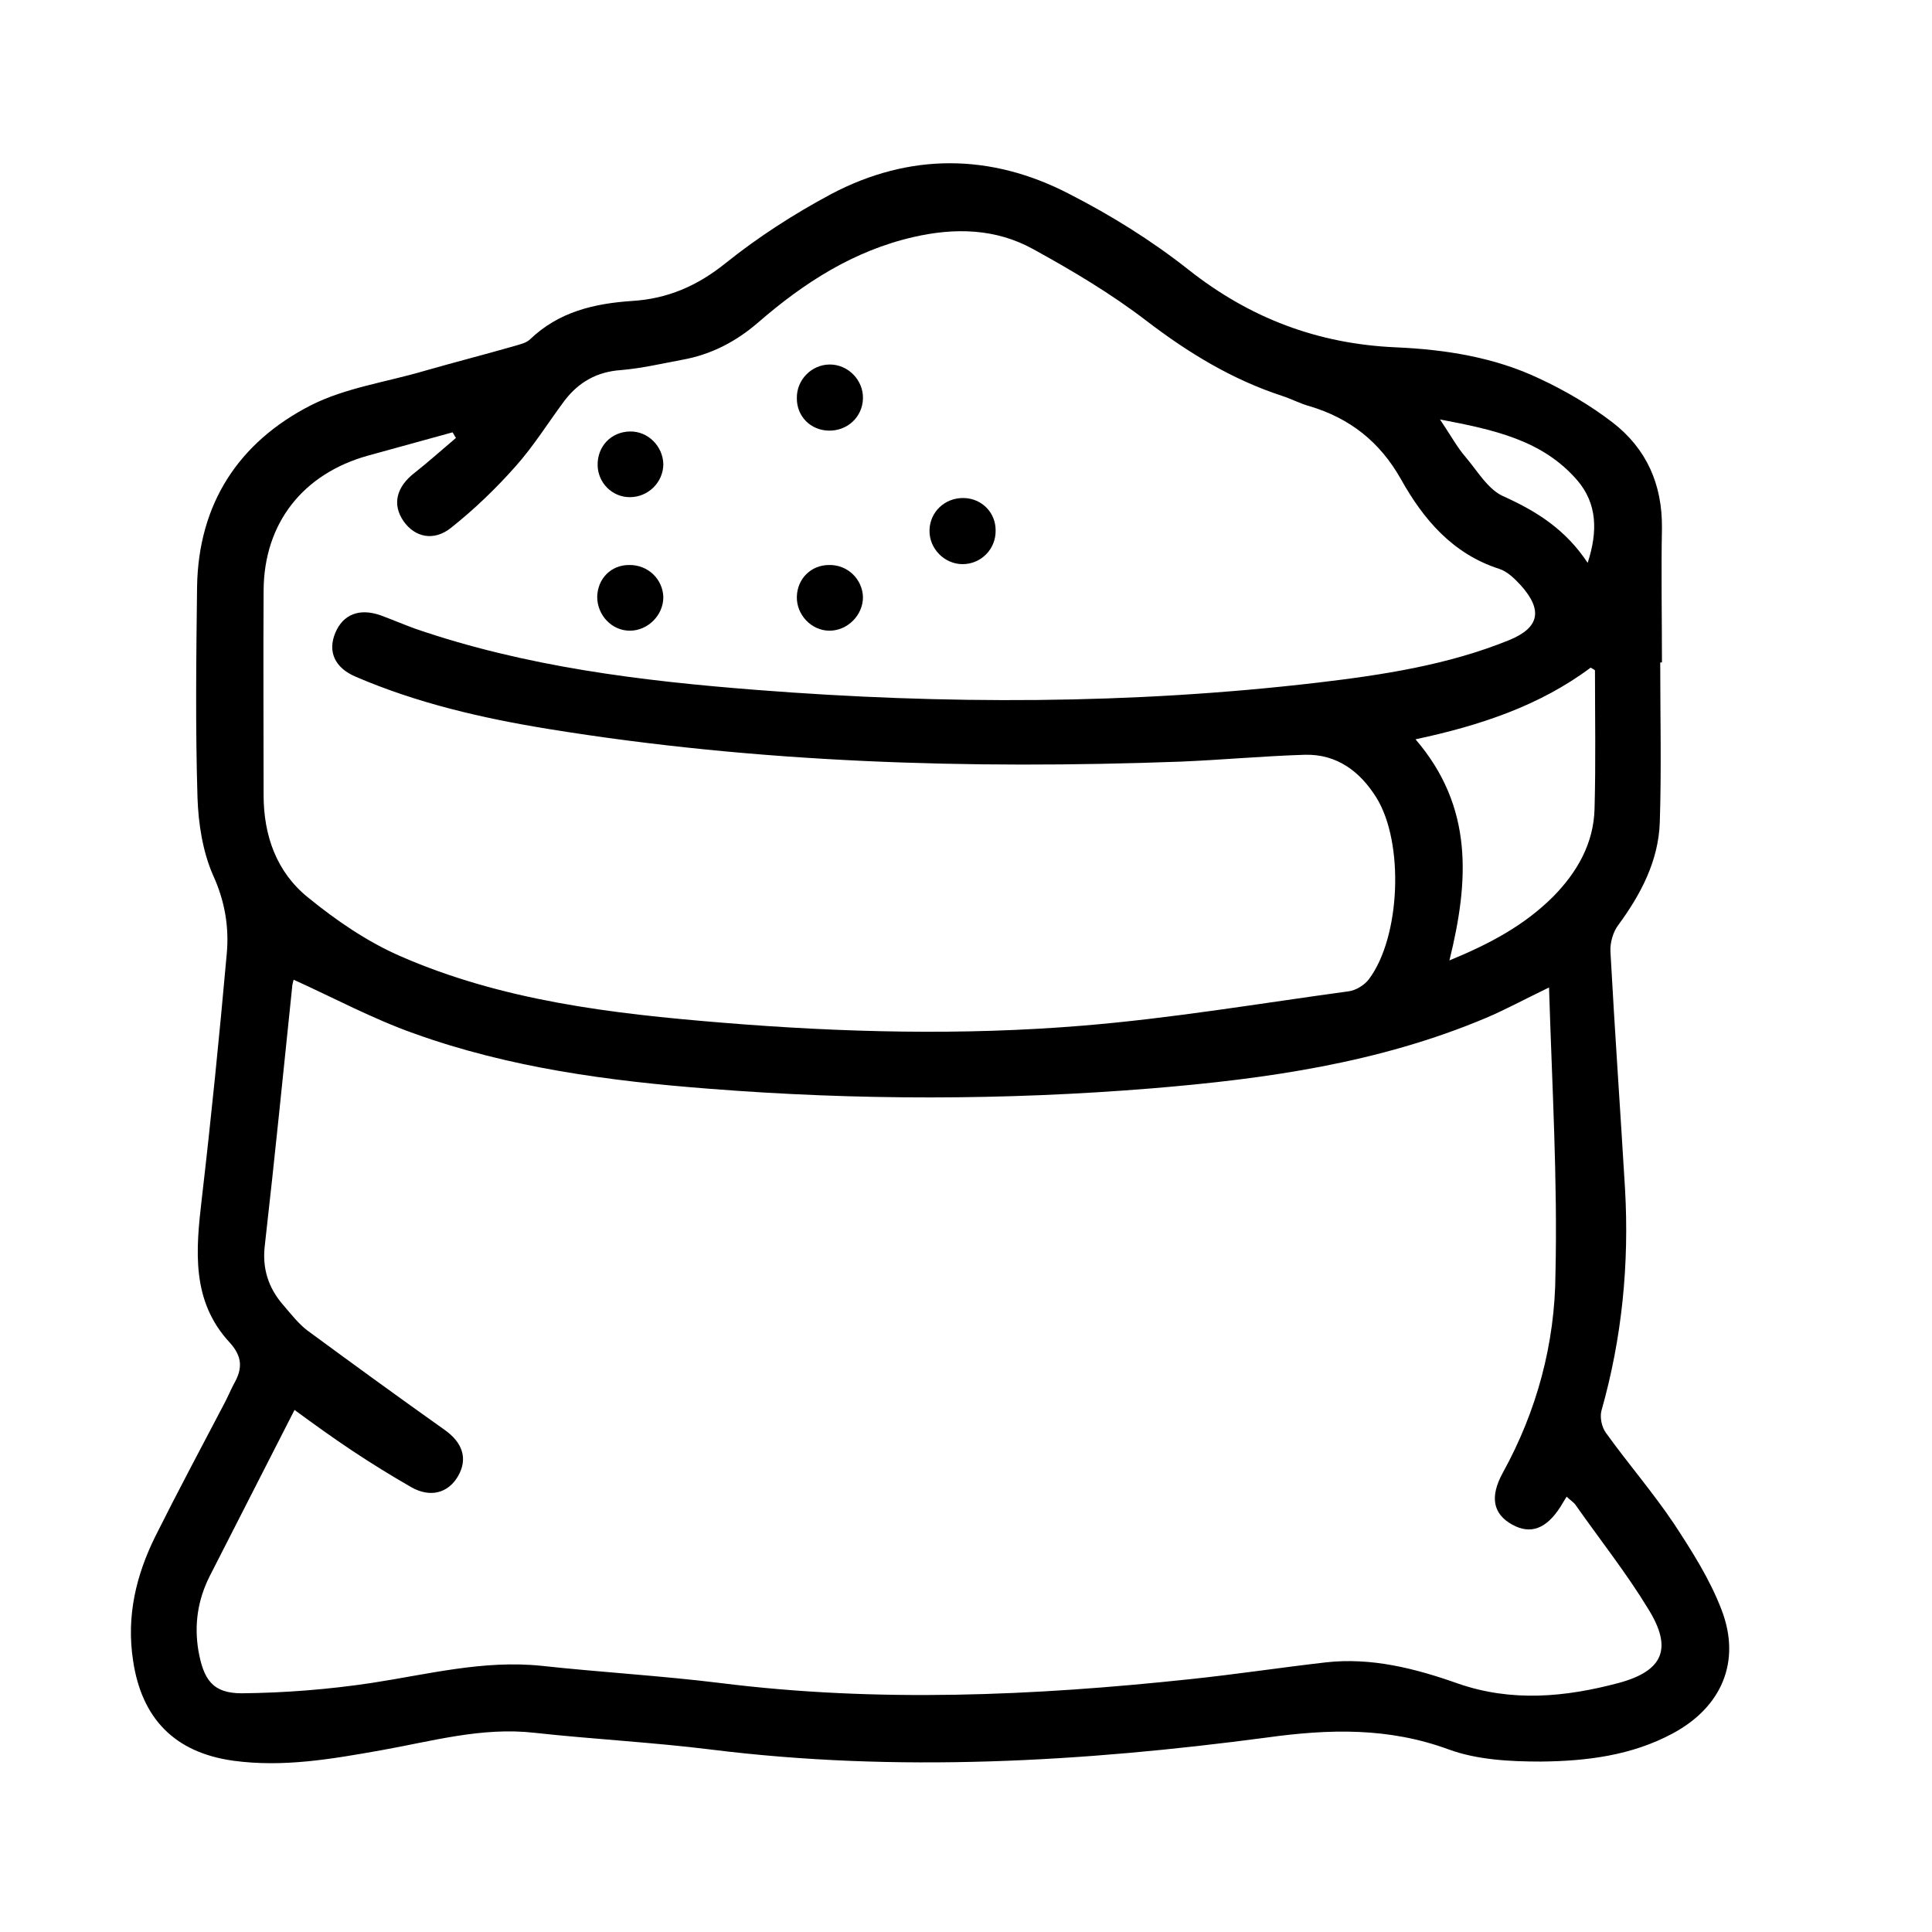 <?xml version="1.0" encoding="utf-8"?>
<!-- Generator: Adobe Illustrator 26.0.3, SVG Export Plug-In . SVG Version: 6.00 Build 0)  -->
<svg version="1.1" id="Layer_1" xmlns="http://www.w3.org/2000/svg" xmlns:xlink="http://www.w3.org/1999/xlink" x="0px" y="0px"
	 viewBox="0 0 45 45" style="enable-background:new 0 0 45 45;" xml:space="preserve">
<path d="M38.67,15.43c0,1.24,0.03,2.48-0.01,3.72c-0.03,0.9-0.44,1.68-0.97,2.4c-0.12,0.16-0.19,0.41-0.18,0.61
	c0.1,1.84,0.23,3.69,0.34,5.53c0.1,1.75-0.07,3.48-0.55,5.17c-0.04,0.16,0.01,0.39,0.11,0.52c0.51,0.71,1.09,1.38,1.58,2.11
	c0.42,0.64,0.84,1.3,1.11,2.01c0.46,1.2,0,2.26-1.13,2.87c-0.96,0.52-2.02,0.65-3.08,0.66c-0.72,0-1.48-0.04-2.14-0.28
	c-1.41-0.52-2.79-0.48-4.24-0.28c-4.3,0.57-8.62,0.82-12.95,0.28c-1.37-0.17-2.74-0.24-4.11-0.39c-1.23-0.14-2.4,0.2-3.59,0.41
	c-1.13,0.2-2.26,0.4-3.43,0.24c-1.36-0.19-2.13-0.98-2.33-2.33c-0.16-1.04,0.07-1.99,0.52-2.9c0.52-1.04,1.07-2.07,1.61-3.1
	c0.08-0.15,0.14-0.3,0.22-0.45c0.2-0.35,0.2-0.63-0.1-0.96c-0.9-0.97-0.79-2.15-0.65-3.35c0.22-1.89,0.41-3.79,0.58-5.69
	c0.06-0.63-0.04-1.24-0.32-1.85c-0.24-0.55-0.34-1.2-0.36-1.8c-0.05-1.63-0.03-3.27-0.01-4.91c0.03-1.94,0.97-3.37,2.65-4.23
	C8.05,9.03,9,8.9,9.88,8.64c0.7-0.2,1.4-0.38,2.1-0.58c0.13-0.04,0.28-0.07,0.37-0.16c0.67-0.64,1.49-0.83,2.37-0.89
	c0.83-0.05,1.52-0.35,2.18-0.88c0.76-0.61,1.6-1.15,2.46-1.61c1.82-0.96,3.71-0.95,5.53-0.01c0.98,0.5,1.93,1.09,2.79,1.77
	c1.43,1.13,3.01,1.73,4.83,1.81c1.15,0.05,2.3,0.23,3.35,0.73c0.6,0.28,1.18,0.62,1.7,1.02c0.79,0.61,1.16,1.44,1.15,2.46
	c-0.02,1.04,0,2.09,0,3.13C38.7,15.43,38.68,15.43,38.67,15.43z M36.08,23c-0.58,0.28-1.02,0.52-1.47,0.71
	c-2.49,1.05-5.12,1.42-7.78,1.64c-3.43,0.28-6.87,0.28-10.3,0.01c-2.34-0.18-4.67-0.49-6.89-1.29c-0.96-0.34-1.87-0.83-2.8-1.25
	c0,0-0.02,0.06-0.03,0.12c-0.21,2.02-0.41,4.03-0.64,6.05C6.1,29.54,6.25,30,6.6,30.4c0.18,0.21,0.35,0.43,0.56,0.59
	c1.06,0.78,2.12,1.55,3.19,2.31c0.43,0.3,0.55,0.68,0.32,1.08c-0.23,0.4-0.65,0.51-1.09,0.26c-0.47-0.27-0.94-0.56-1.39-0.86
	c-0.45-0.3-0.88-0.61-1.33-0.94c-0.67,1.32-1.33,2.6-1.98,3.88c-0.27,0.54-0.36,1.11-0.26,1.72c0.12,0.68,0.33,1,1.01,1
	c1.01-0.01,2.02-0.09,3.02-0.24c1.31-0.2,2.61-0.54,3.96-0.4c1.38,0.15,2.78,0.23,4.16,0.4c3.66,0.46,7.31,0.3,10.96-0.09
	c1.05-0.11,2.1-0.27,3.15-0.39c1.06-0.12,2.08,0.14,3.07,0.49c1.26,0.44,2.51,0.32,3.75-0.01c1.04-0.28,1.26-0.8,0.7-1.71
	c-0.51-0.84-1.12-1.61-1.69-2.42c-0.05-0.08-0.14-0.13-0.22-0.21c-0.06,0.1-0.1,0.16-0.14,0.23c-0.33,0.52-0.7,0.66-1.13,0.42
	c-0.45-0.25-0.52-0.65-0.22-1.2c0.8-1.45,1.22-3.02,1.23-4.65C36.28,27.48,36.15,25.29,36.08,23z M10.62,10.2
	c-0.03-0.04-0.05-0.09-0.08-0.13c-0.65,0.18-1.3,0.36-1.96,0.54c-1.52,0.42-2.43,1.57-2.44,3.14c-0.01,1.59,0,3.18,0,4.77
	c0,0.94,0.3,1.79,1.03,2.38c0.65,0.53,1.36,1.02,2.13,1.36c2.39,1.05,4.95,1.35,7.52,1.56c2.8,0.23,5.6,0.3,8.39,0.07
	c2.08-0.17,4.14-0.52,6.2-0.8c0.17-0.02,0.38-0.15,0.48-0.29c0.73-0.98,0.82-3.17,0.17-4.22c-0.38-0.61-0.92-1.02-1.67-1
	c-0.97,0.03-1.93,0.12-2.9,0.16c-4.93,0.18-9.84,0.03-14.71-0.76c-1.54-0.25-3.06-0.6-4.5-1.22c-0.49-0.21-0.65-0.59-0.47-1.02
	c0.18-0.43,0.56-0.58,1.05-0.41c0.27,0.1,0.53,0.21,0.8,0.31c2.58,0.89,5.27,1.22,7.97,1.43c4.36,0.34,8.71,0.34,13.06-0.17
	c1.52-0.18,3.03-0.41,4.46-0.99c0.71-0.29,0.79-0.7,0.27-1.28c-0.14-0.15-0.31-0.32-0.5-0.38c-1.09-0.35-1.77-1.16-2.29-2.09
	c-0.49-0.87-1.19-1.42-2.13-1.7c-0.22-0.06-0.42-0.17-0.64-0.24c-1.16-0.38-2.18-1-3.16-1.75c-0.82-0.63-1.73-1.17-2.64-1.67
	c-0.87-0.48-1.82-0.5-2.78-0.28c-1.4,0.32-2.56,1.07-3.62,1.99c-0.52,0.45-1.1,0.75-1.77,0.87c-0.48,0.09-0.95,0.2-1.43,0.24
	c-0.56,0.04-0.98,0.28-1.31,0.71c-0.38,0.51-0.72,1.06-1.14,1.53c-0.46,0.52-0.96,1-1.5,1.43c-0.41,0.33-0.85,0.22-1.11-0.15
	c-0.27-0.39-0.17-0.8,0.26-1.13C9.99,10.75,10.3,10.47,10.62,10.2z M33.76,22.37c0.95-0.39,1.75-0.82,2.42-1.49
	c0.56-0.57,0.94-1.24,0.96-2.04c0.03-1.07,0.01-2.15,0.01-3.22c0-0.02-0.04-0.03-0.1-0.07c-1.19,0.89-2.58,1.35-4.08,1.67
	C34.32,18.79,34.22,20.51,33.76,22.37z M36.98,13.11c0.24-0.74,0.22-1.38-0.24-1.92c-0.81-0.94-1.94-1.18-3.2-1.42
	c0.25,0.37,0.4,0.65,0.6,0.88c0.28,0.33,0.53,0.77,0.9,0.92C35.81,11.92,36.47,12.34,36.98,13.11z"/>
<path d="M22.42,13.14c-0.42,0-0.78-0.36-0.77-0.79c0.01-0.43,0.36-0.76,0.8-0.75c0.42,0.01,0.74,0.34,0.74,0.75
	C23.2,12.79,22.85,13.14,22.42,13.14z"/>
<path d="M20.1,13.91c0,0.42-0.36,0.78-0.78,0.78c-0.42,0-0.77-0.37-0.76-0.79c0.01-0.42,0.33-0.74,0.75-0.74
	C19.74,13.15,20.09,13.49,20.1,13.91z"/>
<path d="M19.33,8.49c0.42,0,0.78,0.36,0.77,0.79c-0.01,0.43-0.36,0.76-0.8,0.75c-0.42-0.01-0.74-0.33-0.74-0.75
	C18.55,8.85,18.9,8.49,19.33,8.49z"/>
<path d="M15.45,10.81c0,0.42-0.35,0.77-0.78,0.77c-0.41,0-0.74-0.33-0.75-0.74c-0.01-0.44,0.31-0.78,0.75-0.79
	C15.09,10.04,15.44,10.39,15.45,10.81z"/>
<path d="M15.45,13.91c0,0.42-0.36,0.78-0.78,0.78c-0.42,0-0.76-0.36-0.76-0.79c0.01-0.42,0.32-0.74,0.74-0.74
	C15.09,13.15,15.44,13.49,15.45,13.91z"/>
</svg>
